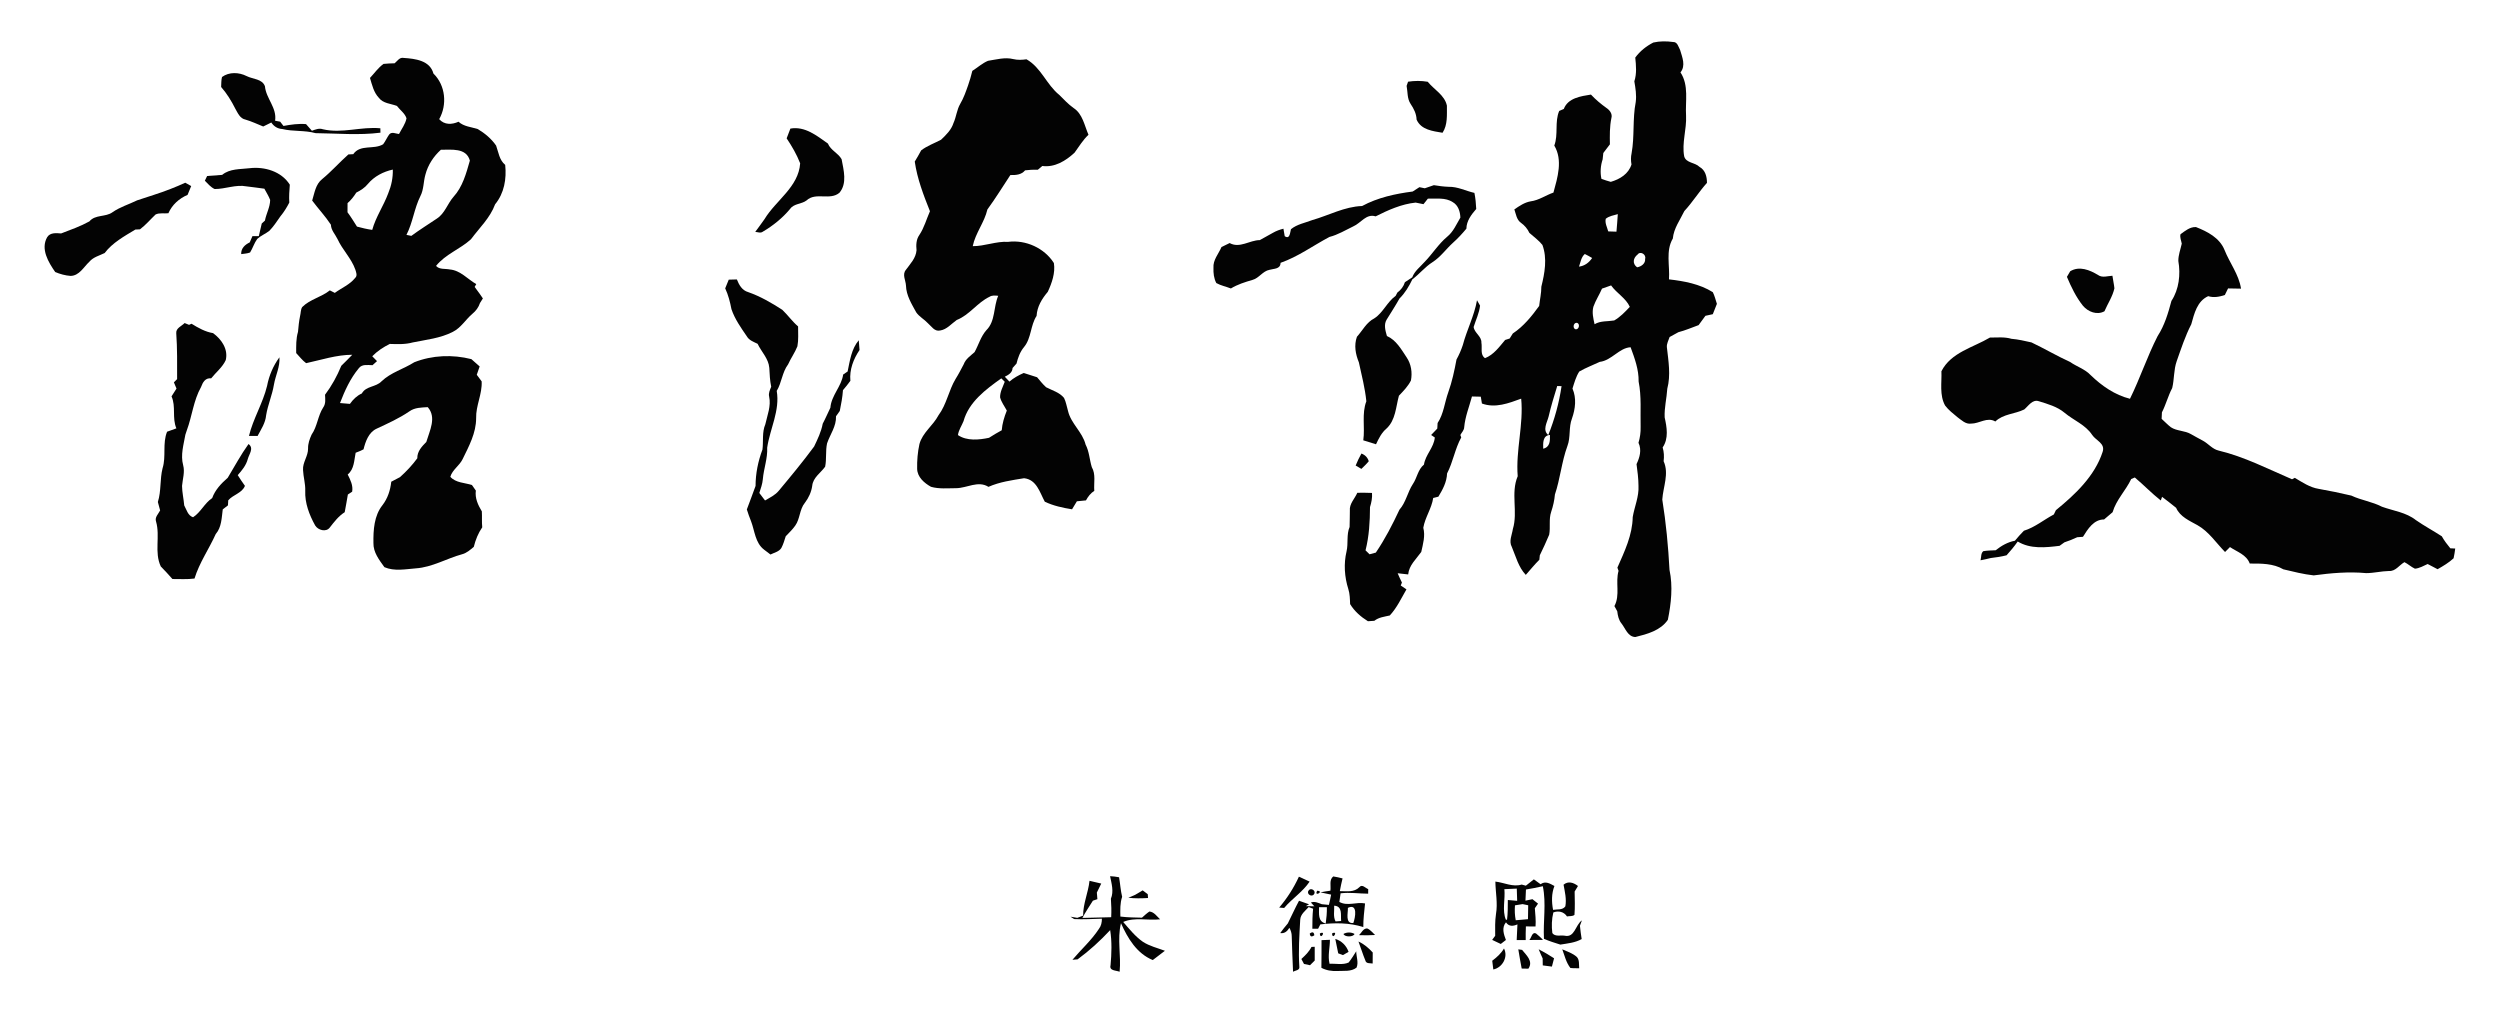 <?xml version="1.0" encoding="UTF-8" ?>
<!DOCTYPE svg PUBLIC "-//W3C//DTD SVG 1.1//EN" "http://www.w3.org/Graphics/SVG/1.1/DTD/svg11.dtd">
<svg width="1101pt" height="446pt" viewBox="0 0 1101 446" version="1.1" xmlns="http://www.w3.org/2000/svg">
<g id="#030303ff">
<path fill="#030303" opacity="1.00" d=" M 720.17 25.36 C 722.22 22.53 725.03 20.32 728.12 18.73 C 730.97 18.08 733.95 18.09 736.84 18.50 C 738.76 18.41 739.20 20.70 739.93 22.04 C 740.85 25.23 742.50 28.92 740.08 31.88 C 743.88 37.59 742.15 44.61 742.54 51.01 C 742.84 56.99 740.63 62.86 741.71 68.82 C 742.50 71.86 746.49 71.49 748.46 73.49 C 751.04 74.92 751.74 77.79 751.75 80.53 C 748.19 84.48 745.42 89.04 741.80 92.93 C 739.90 96.87 737.12 100.57 736.71 105.06 C 733.50 110.44 735.45 117.08 735.02 123.03 C 741.70 123.80 748.53 125.04 754.32 128.67 C 755.14 130.29 755.56 132.09 756.12 133.82 C 755.51 135.33 754.92 136.85 754.32 138.37 C 753.22 138.61 752.14 138.84 751.07 139.08 C 750.05 140.44 749.04 141.80 748.07 143.18 C 745.10 144.25 742.21 145.52 739.16 146.30 C 737.86 147.00 736.58 147.71 735.30 148.42 C 734.83 149.91 733.92 151.37 734.10 152.99 C 734.78 158.99 735.85 165.19 734.28 171.15 C 734.02 175.38 732.92 179.58 733.12 183.82 C 734.08 188.20 734.95 193.09 732.23 197.06 C 732.83 199.03 732.92 201.08 732.66 203.12 C 735.15 208.63 732.43 214.40 732.07 220.01 C 733.72 230.27 734.70 240.61 735.25 250.98 C 736.80 258.25 735.98 265.76 734.52 272.97 C 731.31 277.69 725.42 279.26 720.19 280.55 C 716.89 280.41 715.86 276.81 714.14 274.62 C 712.87 273.09 712.47 271.13 712.24 269.21 C 711.93 268.64 711.30 267.49 710.99 266.92 C 713.60 262.03 711.34 256.53 712.81 251.41 C 712.68 251.05 712.43 250.34 712.30 249.99 C 715.44 242.87 718.92 235.66 719.05 227.71 C 719.83 223.11 721.85 218.70 721.59 213.98 C 721.58 210.76 721.15 207.58 720.73 204.40 C 722.13 201.43 723.09 198.16 721.59 195.01 C 722.26 192.74 722.60 190.39 722.53 188.03 C 722.37 181.36 722.97 174.62 721.65 168.03 C 721.75 162.77 719.91 157.79 718.12 152.93 C 713.15 153.15 709.74 158.77 704.53 159.37 C 701.53 160.80 698.39 161.95 695.51 163.62 C 694.04 165.90 693.33 168.56 692.52 171.12 C 694.36 175.36 693.80 180.04 692.30 184.29 C 690.78 188.21 691.78 192.53 690.28 196.44 C 687.74 203.37 687.13 210.82 684.78 217.80 C 684.56 220.39 683.97 222.92 683.15 225.38 C 682.02 228.64 682.89 232.16 682.26 235.49 C 680.98 238.56 679.58 241.57 678.13 244.55 C 678.08 245.04 677.98 246.03 677.93 246.52 C 675.80 248.62 673.94 250.96 671.96 253.18 C 668.70 249.74 667.59 245.09 665.80 240.86 C 664.41 238.34 665.89 235.58 666.26 233.00 C 668.58 225.40 665.22 217.17 668.40 209.72 C 667.48 198.36 671.04 187.01 669.93 175.57 C 664.41 177.58 658.51 179.88 652.64 177.71 C 652.51 176.96 652.26 175.45 652.14 174.70 C 650.83 174.66 649.54 174.63 648.25 174.61 C 647.06 179.09 645.26 183.44 644.84 188.10 C 644.81 189.46 643.75 190.44 643.14 191.57 C 643.23 191.84 643.43 192.38 643.53 192.65 C 640.75 197.67 639.93 203.45 637.29 208.51 C 637.16 212.27 635.37 215.60 633.46 218.74 C 632.89 218.88 631.75 219.17 631.18 219.31 C 630.50 223.95 627.59 227.83 626.82 232.44 C 627.76 235.97 626.69 239.63 625.92 243.08 C 623.71 246.22 620.55 248.88 620.16 252.98 C 618.61 252.80 617.06 252.61 615.53 252.46 C 616.11 253.84 616.74 255.21 617.41 256.56 C 617.28 256.88 617.02 257.53 616.89 257.85 C 617.52 258.27 618.78 259.12 619.40 259.55 C 617.14 263.48 615.17 267.70 612.07 271.05 C 609.72 271.61 607.23 271.83 605.26 273.40 C 604.31 273.46 603.37 273.52 602.43 273.59 C 599.31 271.64 596.51 269.22 594.59 266.04 C 594.50 263.80 594.48 261.53 593.79 259.38 C 592.11 254.06 591.72 248.28 593.02 242.83 C 593.85 239.29 592.92 235.49 594.36 232.08 C 594.46 229.69 594.42 227.30 594.48 224.92 C 594.18 221.87 596.64 219.63 597.76 217.02 C 599.92 216.96 602.07 217.02 604.23 217.09 C 604.40 219.21 603.99 221.29 603.35 223.31 C 603.32 229.69 602.96 236.16 601.38 242.37 C 601.82 242.81 602.70 243.68 603.15 244.11 C 604.06 243.86 604.99 243.61 605.92 243.36 C 609.97 237.40 613.27 230.99 616.32 224.47 C 619.20 221.20 619.88 216.75 622.22 213.18 C 624.11 210.43 624.41 206.81 627.11 204.61 C 627.77 200.24 631.48 197.14 631.89 192.67 C 631.49 192.40 630.67 191.85 630.27 191.57 C 631.17 190.64 632.07 189.70 632.98 188.75 C 633.01 188.14 633.08 186.91 633.12 186.30 C 635.82 182.23 636.20 177.24 637.83 172.73 C 639.50 168.06 640.53 163.21 641.44 158.34 C 642.56 156.30 643.50 154.16 644.23 151.95 C 645.99 145.27 649.28 139.07 650.47 132.23 C 650.91 133.02 651.36 133.81 651.82 134.60 C 651.45 137.90 649.96 140.88 648.99 144.00 C 649.30 146.63 652.58 148.10 652.41 150.95 C 652.85 153.18 651.74 156.25 654.01 157.73 C 657.86 156.22 660.30 152.74 662.87 149.71 C 663.37 149.55 664.35 149.25 664.85 149.09 C 665.30 148.34 665.77 147.60 666.25 146.86 C 670.99 143.72 674.55 139.29 677.85 134.74 C 678.15 131.91 678.82 129.11 678.81 126.25 C 680.29 120.30 681.48 113.78 679.28 107.86 C 677.64 105.82 675.48 104.29 673.54 102.56 C 672.70 100.77 671.45 99.27 669.84 98.13 C 667.89 96.78 667.64 94.28 666.92 92.22 C 669.12 90.71 671.41 89.13 674.10 88.67 C 677.73 88.21 680.74 85.98 684.14 84.81 C 685.95 78.15 688.33 70.53 684.51 64.11 C 686.36 59.19 684.60 53.74 686.67 48.86 C 687.18 48.64 688.19 48.20 688.70 47.98 C 690.54 43.14 696.17 42.37 700.65 41.65 C 702.71 43.85 705.02 45.79 707.47 47.54 C 708.89 48.47 710.19 50.14 709.67 51.95 C 708.87 55.77 708.93 59.68 709.00 63.57 C 708.03 64.83 707.08 66.11 706.10 67.37 C 706.03 68.07 705.88 69.49 705.80 70.20 C 704.89 72.95 704.66 75.92 705.27 78.76 C 706.60 79.31 708.00 79.67 709.39 80.09 C 713.38 78.93 717.21 76.62 718.51 72.42 C 718.21 70.79 718.19 69.14 718.55 67.52 C 719.91 60.07 718.92 52.42 720.37 44.99 C 720.79 41.92 720.28 38.84 719.76 35.82 C 720.88 32.43 720.52 28.84 720.17 25.36 M 707.18 96.34 C 706.72 98.27 707.80 100.09 708.26 101.91 C 709.46 101.95 710.67 101.99 711.89 102.03 C 712.09 99.45 712.34 96.88 712.48 94.30 C 710.66 94.84 708.69 95.12 707.18 96.34 M 697.95 111.86 C 696.34 113.24 696.07 115.53 695.39 117.42 C 697.88 117.13 699.81 115.65 701.18 113.62 C 700.12 112.98 699.05 112.40 697.95 111.86 M 721.19 112.10 C 719.23 113.60 718.78 116.13 720.98 117.72 C 722.76 117.43 724.73 116.07 724.51 114.03 C 725.13 112.06 722.38 110.41 721.19 112.10 M 705.52 127.11 C 704.36 129.81 702.72 132.28 701.74 135.05 C 701.03 137.61 701.69 140.27 702.25 142.79 C 704.89 141.20 707.99 141.63 710.90 141.13 C 713.54 139.63 715.70 137.34 717.77 135.14 C 716.04 131.29 711.95 129.13 709.53 125.70 C 708.17 126.14 706.84 126.61 705.52 127.11 M 694.32 142.16 C 692.80 142.16 692.47 144.89 694.08 145.04 C 695.56 144.99 695.93 142.31 694.32 142.16 M 685.80 170.00 C 684.42 174.45 683.06 178.90 682.01 183.44 C 681.37 186.07 679.18 189.38 681.86 191.60 C 684.63 184.69 686.63 177.43 687.71 170.06 L 685.80 170.00 M 679.63 197.61 C 682.67 196.90 682.66 194.11 682.60 191.55 C 679.34 191.74 679.57 195.25 679.63 197.61 Z" />
<path fill="#030303" opacity="1.00" d=" M 173.80 27.87 C 174.97 26.89 175.98 25.13 177.75 25.51 C 182.78 25.84 189.36 26.60 190.88 32.39 C 196.22 37.56 197.02 46.12 193.42 52.48 C 195.71 55.06 199.00 54.93 201.93 53.61 C 204.30 55.77 207.53 55.90 210.43 56.85 C 213.53 58.70 216.44 61.13 218.49 64.12 C 219.55 67.09 219.89 70.47 222.49 72.62 C 223.14 78.75 222.06 85.11 218.05 89.97 C 215.84 95.96 211.14 100.34 207.41 105.37 C 202.62 109.75 196.18 111.93 192.03 117.11 C 193.56 118.80 196.07 118.24 198.09 118.67 C 202.77 119.07 205.90 122.91 209.74 125.13 C 209.56 125.44 209.22 126.06 209.04 126.36 C 209.83 127.41 210.62 128.46 211.37 129.54 C 211.69 130.02 212.34 130.96 212.66 131.43 C 212.23 132.10 211.81 132.78 211.38 133.46 C 210.77 135.33 209.60 136.92 208.08 138.16 C 205.07 140.71 203.01 144.38 199.39 146.17 C 193.91 148.99 187.72 149.59 181.77 150.81 C 178.48 151.73 175.04 151.57 171.66 151.47 C 168.82 152.87 166.16 154.62 163.94 156.90 C 164.46 157.43 165.51 158.51 166.04 159.04 C 165.37 159.64 164.71 160.24 164.05 160.83 C 162.01 160.81 159.48 160.25 158.04 162.14 C 154.28 166.66 151.83 172.05 149.74 177.50 C 151.20 177.64 152.65 177.77 154.11 177.87 C 155.48 175.93 157.16 174.26 159.35 173.28 C 161.20 169.93 165.57 170.54 168.02 167.94 C 172.12 164.02 177.73 162.53 182.44 159.54 C 190.36 156.40 199.34 156.07 207.59 158.16 C 208.80 159.24 210.02 160.31 211.24 161.38 C 210.83 162.61 210.41 163.83 209.97 165.05 C 210.69 166.01 211.40 166.98 212.12 167.95 C 212.43 173.52 209.53 178.61 209.69 184.17 C 209.70 190.67 206.51 196.52 203.74 202.20 C 202.35 205.09 199.25 206.84 198.32 209.98 C 200.69 212.66 204.64 212.58 207.84 213.59 C 208.41 214.41 208.99 215.22 209.56 216.05 C 209.11 219.41 210.52 222.42 212.20 225.21 C 212.35 227.54 212.13 229.89 212.38 232.23 C 210.58 234.83 209.41 237.77 208.66 240.83 C 207.10 242.14 205.53 243.57 203.51 244.09 C 196.67 245.96 190.37 249.81 183.18 250.30 C 178.55 250.66 173.73 251.68 169.30 249.79 C 167.01 246.61 164.35 243.25 164.46 239.11 C 164.38 233.40 164.75 227.09 168.46 222.45 C 170.75 219.47 171.92 215.86 172.31 212.15 C 173.59 211.46 174.87 210.79 176.16 210.13 C 178.97 207.62 181.55 204.86 183.78 201.83 C 183.71 198.78 185.78 196.65 187.75 194.63 C 189.19 189.73 192.38 183.83 188.38 179.31 C 185.62 179.48 182.68 179.45 180.33 181.14 C 175.81 184.24 170.79 186.49 165.84 188.80 C 162.34 190.43 160.97 194.42 160.10 197.89 C 158.98 198.47 157.82 198.97 156.63 199.39 C 155.94 202.74 156.02 206.60 153.13 208.97 C 154.30 211.33 155.58 213.81 155.09 216.54 C 154.62 216.85 153.67 217.47 153.20 217.78 C 152.82 220.39 152.24 222.96 151.81 225.57 C 149.12 227.28 147.18 229.82 145.25 232.31 C 143.62 234.52 140.03 233.49 138.79 231.40 C 136.21 226.74 134.20 221.53 134.43 216.12 C 134.54 213.03 133.59 210.06 133.46 207.00 C 133.21 203.64 135.75 200.85 135.67 197.51 C 135.62 195.37 136.35 193.33 137.23 191.41 C 139.77 187.77 139.95 183.13 142.35 179.43 C 143.53 177.79 143.24 175.73 143.14 173.85 C 146.09 169.93 148.45 165.62 150.31 161.09 C 151.93 159.49 153.57 157.89 155.14 156.24 C 148.19 156.25 141.54 158.49 134.82 159.94 C 133.12 158.70 131.88 156.98 130.44 155.49 C 130.44 152.37 130.33 149.19 131.24 146.16 C 131.45 143.82 131.67 141.48 132.15 139.18 C 132.51 137.89 132.35 136.36 133.10 135.22 C 136.52 131.80 141.52 130.87 145.26 127.88 C 145.98 128.24 146.72 128.61 147.45 128.99 C 150.42 126.80 154.06 125.36 156.40 122.41 C 157.52 121.43 156.83 119.89 156.49 118.73 C 154.74 113.76 150.80 110.02 148.63 105.27 C 147.62 103.18 145.81 101.40 145.73 98.96 C 143.27 95.20 140.16 91.93 137.48 88.33 C 138.51 85.03 138.97 81.16 141.87 78.88 C 145.97 75.52 149.47 71.53 153.43 68.01 C 153.96 67.99 155.03 67.93 155.57 67.90 C 158.69 63.41 164.56 66.05 168.73 63.54 C 169.75 62.20 170.41 60.61 171.39 59.24 C 172.49 57.85 174.31 58.89 175.72 59.02 C 176.87 56.75 178.54 54.65 179.02 52.11 C 178.34 49.90 176.16 48.46 174.79 46.64 C 172.09 45.63 168.71 45.56 166.85 43.08 C 164.57 40.68 163.86 37.38 162.94 34.32 C 164.90 32.25 166.56 29.79 168.92 28.14 C 170.54 27.95 172.17 27.94 173.80 27.87 M 194.17 65.95 C 190.94 68.86 188.46 72.64 187.36 76.87 C 186.45 80.01 186.67 83.44 185.13 86.39 C 182.41 91.83 181.80 98.02 179.00 103.44 C 179.54 103.55 180.61 103.77 181.15 103.88 C 184.79 101.19 188.63 98.80 192.39 96.27 C 195.90 94.02 197.05 89.74 199.70 86.71 C 203.75 82.30 205.32 76.34 206.93 70.73 C 205.37 64.95 198.75 66.00 194.17 65.95 M 162.03 80.99 C 160.67 82.69 158.83 83.85 156.91 84.82 C 155.84 86.53 154.59 88.13 153.06 89.46 C 153.04 90.80 153.04 92.15 153.04 93.49 C 154.56 95.51 155.86 97.67 157.21 99.79 C 159.42 100.39 161.65 100.93 163.93 101.24 C 165.50 95.54 168.93 90.66 170.97 85.15 C 172.35 81.83 173.10 78.28 172.99 74.68 C 168.81 75.60 164.80 77.67 162.03 80.99 Z" />
<path fill="#030303" opacity="1.00" d=" M 435.12 26.78 C 438.78 26.23 442.54 25.10 446.24 26.02 C 448.15 26.49 450.12 26.39 452.06 26.11 C 458.54 29.77 460.88 37.28 466.53 41.82 C 468.54 43.81 470.47 45.92 472.79 47.56 C 476.80 50.16 477.59 55.28 479.37 59.36 C 476.90 61.64 475.21 64.56 473.24 67.23 C 469.40 70.81 464.51 73.83 459.04 73.10 C 458.38 73.65 457.73 74.20 457.07 74.75 C 455.19 74.69 453.31 74.77 451.45 75.02 C 449.81 77.01 447.34 77.15 444.96 77.09 C 441.62 82.17 438.43 87.34 434.85 92.25 C 433.54 97.97 429.57 102.64 428.39 108.41 C 433.67 108.44 438.67 106.20 444.01 106.51 C 451.76 105.52 459.97 109.26 464.13 115.84 C 464.83 120.15 463.25 124.64 461.44 128.53 C 458.86 131.58 456.75 135.02 456.51 139.12 C 453.75 143.38 454.25 148.91 450.96 152.87 C 449.23 154.96 448.30 157.52 447.67 160.12 C 447.08 160.77 446.50 161.41 445.93 162.06 C 445.86 164.12 444.17 165.09 442.52 165.91 C 443.19 166.63 443.87 167.34 444.55 168.06 C 446.42 166.44 448.59 165.25 450.85 164.26 C 452.80 164.90 454.77 165.51 456.73 166.14 C 458.01 167.63 459.22 169.20 460.68 170.53 C 463.38 171.95 466.60 172.78 468.60 175.24 C 469.49 177.04 469.78 179.06 470.35 180.97 C 471.64 186.56 476.72 190.24 478.10 195.80 C 479.73 198.92 479.81 202.45 480.83 205.73 C 482.68 208.93 481.64 212.68 481.93 216.16 C 480.31 217.20 479.16 218.70 478.26 220.37 C 476.93 220.51 475.59 220.63 474.26 220.77 C 473.56 221.95 472.85 223.13 472.13 224.30 C 468.04 223.64 463.87 222.75 460.13 220.95 C 457.91 216.86 456.54 211.20 451.00 210.61 C 445.69 211.47 440.28 212.22 435.31 214.41 C 430.77 211.53 425.85 214.97 421.06 215.00 C 417.38 215.01 413.59 215.41 410.01 214.39 C 407.04 212.73 403.97 210.12 403.91 206.42 C 403.84 202.79 404.14 199.11 404.92 195.57 C 406.29 190.48 410.93 187.44 413.29 182.92 C 416.90 178.11 417.79 171.95 420.86 166.85 C 422.17 164.78 423.28 162.60 424.42 160.43 C 425.29 158.05 427.41 156.70 429.20 155.08 C 430.98 151.88 431.93 148.19 434.41 145.40 C 438.45 141.40 437.46 135.19 439.62 130.27 C 438.33 130.15 436.92 129.96 435.77 130.71 C 430.38 133.28 426.95 138.73 421.35 140.92 C 419.01 142.56 416.99 145.12 414.03 145.55 C 411.55 146.13 410.22 143.67 408.62 142.33 C 407.03 140.60 404.83 139.49 403.50 137.55 C 401.47 133.84 399.11 130.11 398.99 125.75 C 398.88 123.46 397.23 120.91 398.94 118.86 C 400.89 116.17 403.36 113.72 403.64 110.20 C 403.41 107.90 403.48 105.48 404.86 103.52 C 407.01 100.30 408.00 96.54 409.55 93.03 C 406.73 85.95 403.95 78.76 402.86 71.16 C 403.84 69.54 404.79 67.90 405.69 66.22 C 408.34 64.19 411.51 63.09 414.43 61.55 C 416.66 59.44 418.97 57.18 419.92 54.17 C 421.16 51.46 421.36 48.36 422.87 45.76 C 424.40 43.18 425.37 40.35 426.36 37.54 C 427.10 35.47 427.69 33.35 428.21 31.22 C 430.52 29.76 432.59 27.84 435.12 26.78 M 440.97 166.63 C 434.16 171.48 426.67 177.03 424.34 185.48 C 423.52 187.52 422.18 189.39 421.88 191.61 C 425.80 194.27 431.10 193.75 435.56 192.81 C 437.38 191.63 439.25 190.53 441.16 189.49 C 441.40 186.48 442.29 183.60 443.40 180.82 C 442.38 178.89 440.99 177.12 440.44 174.99 C 440.40 172.55 441.67 170.36 442.49 168.13 C 441.98 167.62 441.48 167.12 440.97 166.63 Z" />
<path fill="#030303" opacity="1.00" d=" M 97.77 33.91 C 100.89 31.61 105.23 31.78 108.62 33.51 C 111.31 34.90 115.51 34.69 116.68 38.00 C 117.17 43.43 122.03 47.46 121.15 53.17 C 121.71 53.27 122.83 53.48 123.39 53.59 C 123.75 54.06 124.48 55.00 124.84 55.47 C 128.12 54.86 131.43 54.38 134.78 54.66 C 135.64 55.63 136.49 56.61 137.36 57.59 C 138.91 57.04 140.55 56.33 142.22 56.93 C 150.64 58.90 159.03 55.68 167.51 56.50 C 167.52 56.98 167.54 57.95 167.55 58.43 C 158.07 59.64 148.49 58.74 138.97 58.64 C 134.17 57.30 129.11 57.99 124.31 56.82 C 122.26 56.70 120.59 55.67 119.49 53.95 C 118.29 54.52 117.10 55.11 115.92 55.71 C 113.33 54.66 110.80 53.46 108.11 52.67 C 105.70 52.22 104.71 49.76 103.63 47.87 C 101.92 44.46 99.91 41.19 97.39 38.31 C 97.48 36.84 97.40 35.34 97.77 33.91 Z" />
<path fill="#030303" opacity="1.00" d=" M 620.11 35.98 C 622.98 35.54 625.90 35.52 628.77 36.01 C 631.58 39.49 636.21 41.85 637.22 46.52 C 637.18 50.55 637.62 54.94 635.30 58.47 C 631.02 57.74 625.85 57.20 623.87 52.68 C 623.79 50.11 622.63 47.84 621.23 45.76 C 619.66 43.43 619.99 40.47 619.47 37.82 C 619.63 37.36 619.95 36.44 620.11 35.98 Z" />
<path fill="#030303" opacity="1.00" d=" M 348.09 56.63 C 354.53 55.49 359.72 59.78 364.61 63.22 C 365.82 66.22 369.19 67.43 370.65 70.14 C 371.53 74.92 373.19 80.76 369.69 84.89 C 365.52 88.43 359.24 84.48 355.22 88.26 C 353.02 89.95 349.65 89.59 347.97 92.00 C 344.62 96.02 340.47 99.37 335.97 102.02 C 334.96 102.81 333.71 102.19 332.61 102.12 C 333.98 100.27 335.36 98.42 336.68 96.53 C 341.67 88.23 351.69 82.38 352.39 71.93 C 350.88 68.03 348.76 64.40 346.44 60.93 C 347.00 59.50 347.55 58.07 348.09 56.63 Z" />
<path fill="#030303" opacity="1.00" d=" M 97.83 77.02 C 101.20 74.22 105.81 74.58 109.90 74.08 C 116.49 73.29 123.95 75.46 127.63 81.34 C 127.44 83.96 127.22 86.58 127.41 89.21 C 126.31 91.36 125.03 93.42 123.49 95.28 C 121.96 97.46 120.49 99.73 118.63 101.65 C 116.94 102.98 114.87 103.77 113.28 105.23 C 111.95 107.06 111.32 109.28 110.14 111.19 C 108.89 111.69 107.53 111.71 106.22 111.91 C 106.12 109.36 107.85 107.78 109.98 106.75 C 110.38 105.83 110.78 104.92 111.17 104.00 C 111.87 104.00 113.27 104.00 113.97 104.00 C 114.43 102.14 114.87 100.28 115.28 98.42 C 115.63 98.10 116.33 97.47 116.68 97.15 C 117.25 94.07 118.95 91.23 118.98 88.06 C 118.32 86.32 117.29 84.74 116.42 83.10 C 113.81 82.66 111.17 82.47 108.56 82.08 C 103.85 81.17 99.22 83.28 94.53 83.25 C 92.78 82.44 91.55 80.92 90.22 79.59 C 90.55 78.90 90.89 78.21 91.22 77.51 C 93.43 77.35 95.63 77.20 97.83 77.02 Z" />
<path fill="#030303" opacity="1.00" d=" M 81.59 80.47 C 82.45 80.96 83.33 81.45 84.20 81.94 C 83.66 83.23 83.13 84.52 82.61 85.82 C 78.87 87.43 75.83 90.16 74.15 93.91 C 72.30 94.13 70.22 93.63 68.52 94.46 C 66.23 96.64 64.18 99.09 61.64 101.00 C 61.13 101.02 60.13 101.07 59.62 101.09 C 54.78 104.01 49.54 106.88 46.08 111.44 C 43.77 112.58 41.07 113.22 39.35 115.27 C 36.85 117.59 34.92 121.45 31.07 121.51 C 28.75 121.34 26.45 120.71 24.31 119.80 C 21.31 115.47 17.79 109.67 20.78 104.45 C 22.10 102.34 24.78 102.64 26.91 102.81 C 31.13 101.18 35.41 99.70 39.37 97.50 C 41.99 94.38 46.49 95.71 49.56 93.46 C 52.87 91.14 56.80 90.00 60.40 88.23 C 65.32 86.56 70.33 85.11 75.17 83.19 C 77.34 82.36 79.47 81.43 81.59 80.47 Z" />
<path fill="#030303" opacity="1.00" d=" M 631.47 81.55 C 633.61 81.90 635.78 82.19 637.97 82.27 C 641.93 82.16 645.53 84.09 649.33 84.95 C 649.81 87.28 650.02 89.66 650.13 92.03 C 647.98 94.51 645.86 97.26 645.80 100.70 C 643.99 102.89 642.05 104.99 639.93 106.88 C 636.84 109.67 634.43 113.19 630.89 115.45 C 627.57 117.54 625.14 120.69 622.01 123.01 C 620.54 126.08 618.78 129.06 616.34 131.46 C 614.56 134.66 612.55 137.71 610.64 140.83 C 609.34 143.04 610.15 145.70 610.80 147.98 C 614.88 149.77 617.12 153.85 619.48 157.39 C 621.50 160.37 622.04 164.05 621.38 167.56 C 620.10 170.13 618.04 172.22 616.08 174.28 C 614.73 179.22 614.65 184.98 610.63 188.72 C 608.44 190.55 607.19 193.13 606.00 195.66 C 604.12 195.09 602.25 194.52 600.39 193.92 C 601.20 188.18 599.63 182.26 601.74 176.72 C 601.16 170.95 599.68 165.26 598.45 159.59 C 596.97 155.97 596.24 152.09 597.59 148.31 C 600.08 145.57 601.79 141.94 605.23 140.22 C 609.13 137.71 610.87 132.99 614.64 130.30 C 614.83 129.94 615.20 129.21 615.39 128.85 C 616.96 127.69 618.14 126.16 618.72 124.28 C 619.78 123.56 620.87 122.85 621.96 122.14 C 622.99 119.33 625.46 117.55 627.37 115.38 C 630.85 111.82 633.47 107.50 637.31 104.28 C 640.05 102.07 641.40 98.78 643.15 95.83 C 643.06 93.22 642.21 90.40 639.81 89.03 C 636.56 86.87 632.51 87.60 628.84 87.48 C 628.19 88.29 627.54 89.11 626.90 89.92 C 625.74 89.68 624.59 89.45 623.45 89.22 C 617.14 89.89 611.42 92.48 605.83 95.29 C 601.68 93.97 599.35 98.25 595.96 99.71 C 592.52 101.36 589.22 103.40 585.49 104.35 C 578.30 108.15 571.69 113.05 563.96 115.75 C 563.92 118.59 561.00 118.26 559.05 118.84 C 556.09 119.40 554.49 122.49 551.60 123.27 C 548.32 124.22 545.03 125.25 542.09 127.04 C 539.96 126.22 537.67 125.77 535.67 124.66 C 534.58 122.61 534.33 120.26 534.41 117.97 C 534.14 114.50 536.67 111.81 537.94 108.80 C 539.13 108.20 540.33 107.61 541.54 107.04 C 545.94 109.50 550.31 105.78 554.82 105.74 C 556.72 104.64 558.64 103.58 560.58 102.54 C 562.03 101.70 563.59 101.13 565.22 100.72 C 565.36 101.55 565.65 103.19 565.79 104.02 C 568.12 105.59 568.13 102.30 568.54 100.94 C 571.22 98.75 574.74 98.16 577.91 96.93 C 585.23 94.85 592.13 90.98 599.87 90.73 C 606.69 87.03 614.50 85.33 622.14 84.35 C 623.12 83.71 624.11 83.07 625.11 82.43 C 625.89 82.59 626.68 82.76 627.48 82.92 C 628.79 82.45 630.12 81.99 631.47 81.55 Z" />
<path fill="#030303" opacity="1.00" d=" M 960.29 103.16 C 962.28 101.71 964.51 99.85 967.11 100.00 C 972.13 101.97 977.49 104.73 979.65 110.02 C 981.93 115.81 985.98 120.83 986.95 127.12 C 985.04 127.10 983.13 127.05 981.24 127.02 C 980.76 127.99 980.28 128.95 979.82 129.92 C 977.43 130.72 974.94 131.20 972.48 130.43 C 967.54 132.70 966.37 138.12 965.03 142.82 C 962.36 148.01 960.56 153.57 958.62 159.06 C 957.27 162.88 957.59 167.00 956.64 170.89 C 954.82 174.33 953.89 178.14 952.11 181.60 C 952.05 182.55 952.01 183.51 951.98 184.46 C 953.33 185.68 954.58 187.01 956.02 188.14 C 958.69 189.91 962.18 189.57 964.92 191.20 C 966.64 192.20 968.40 193.13 970.17 194.09 C 972.58 195.39 974.34 197.82 977.12 198.44 C 988.41 201.15 998.79 206.51 1009.40 211.07 C 1009.71 210.91 1010.32 210.60 1010.63 210.44 C 1013.94 212.40 1017.24 214.67 1021.13 215.29 C 1025.96 216.14 1030.75 217.13 1035.53 218.26 C 1039.87 220.31 1044.73 220.94 1049.02 223.17 C 1054.04 224.98 1059.67 225.64 1063.98 229.07 C 1067.65 231.62 1071.61 233.74 1075.37 236.18 C 1076.42 238.08 1077.75 239.80 1079.13 241.48 C 1079.67 241.50 1080.75 241.55 1081.28 241.57 C 1081.11 243.01 1080.87 244.45 1080.56 245.87 C 1078.46 247.81 1075.98 249.28 1073.51 250.68 C 1072.05 249.91 1070.59 249.15 1069.14 248.39 C 1067.33 249.19 1065.55 250.28 1063.54 250.45 C 1061.87 249.69 1060.54 248.37 1058.91 247.57 C 1056.61 248.88 1054.99 251.69 1052.05 251.47 C 1048.68 251.54 1045.39 252.41 1042.04 252.40 C 1034.34 251.68 1026.58 252.38 1018.95 253.40 C 1014.44 252.91 1010.01 251.77 1005.60 250.73 C 1001.13 248.10 995.80 248.17 990.79 248.19 C 989.36 244.27 985.23 243.06 982.08 240.93 C 981.35 241.65 980.62 242.37 979.91 243.10 C 975.96 239.07 972.78 234.11 967.76 231.29 C 964.24 229.32 960.08 227.58 958.36 223.64 C 956.33 221.99 954.26 220.39 952.18 218.81 L 951.61 220.41 C 947.59 217.26 944.07 213.54 940.17 210.28 C 939.78 210.45 938.99 210.79 938.59 210.96 C 936.19 216.03 931.99 220.10 930.39 225.57 C 929.14 226.65 927.88 227.71 926.64 228.77 C 922.07 228.75 919.47 232.99 917.34 236.41 C 916.70 236.46 915.43 236.55 914.80 236.60 C 912.96 237.46 911.08 238.23 909.16 238.85 C 908.44 239.36 907.73 239.86 907.04 240.38 C 900.87 241.14 894.19 241.87 888.60 238.48 C 887.11 240.62 885.44 242.62 883.70 244.55 C 881.42 245.13 879.09 245.50 876.76 245.75 C 875.25 246.14 873.73 246.46 872.22 246.75 C 872.61 245.45 872.29 243.68 873.44 242.74 C 875.23 242.41 877.07 242.44 878.91 242.33 C 881.40 240.35 884.20 238.73 887.36 238.14 C 888.61 236.61 889.94 235.15 891.32 233.74 C 896.17 232.24 900.08 228.91 904.51 226.57 C 904.74 226.10 905.19 225.16 905.42 224.69 C 913.90 217.78 922.52 209.68 925.99 199.03 C 927.26 195.23 923.07 194.08 921.39 191.54 C 918.44 187.05 913.21 185.12 909.23 181.78 C 906.00 179.07 901.82 177.92 897.88 176.69 C 895.09 175.76 893.32 178.77 891.49 180.32 C 887.32 182.38 882.22 182.25 878.74 185.63 C 875.18 183.49 871.72 186.59 868.06 186.56 C 865.66 186.90 863.88 185.04 862.11 183.77 C 860.17 182.17 858.14 180.60 856.62 178.59 C 854.07 173.96 855.21 168.52 855.00 163.49 C 859.24 155.17 868.95 153.06 876.37 148.66 C 879.53 148.67 882.75 148.29 885.84 149.21 C 888.82 149.45 891.73 150.15 894.66 150.80 C 900.39 153.52 905.87 156.77 911.65 159.40 C 914.60 161.47 918.23 162.54 920.75 165.23 C 925.61 169.94 931.39 173.95 938.04 175.62 C 942.50 166.58 945.63 157.00 950.21 148.03 C 953.27 143.32 954.87 137.90 956.30 132.52 C 959.65 127.42 960.38 120.84 959.34 114.93 C 959.31 112.33 960.30 109.83 960.85 107.31 C 960.62 105.94 959.93 104.56 960.29 103.16 Z" />
<path fill="#030303" opacity="1.00" d=" M 911.71 119.47 C 915.76 117.00 920.32 118.90 924.01 121.13 C 925.88 122.46 928.22 121.53 930.31 121.44 C 930.56 123.29 931.00 125.12 931.19 126.98 C 930.39 130.60 928.24 133.71 926.80 137.08 C 923.52 138.90 919.59 137.33 917.32 134.65 C 914.28 130.83 912.17 126.40 910.27 121.93 C 910.74 121.11 911.22 120.29 911.71 119.47 Z" />
<path fill="#030303" opacity="1.00" d=" M 319.38 126.99 C 319.91 125.71 320.43 124.44 320.94 123.16 C 322.13 123.13 323.32 123.10 324.52 123.06 C 325.46 125.46 326.82 127.89 329.49 128.64 C 334.85 130.51 339.78 133.38 344.53 136.45 C 346.96 138.76 348.90 141.56 351.48 143.76 C 351.47 146.67 351.72 149.63 351.18 152.51 C 350.08 155.30 348.29 157.75 347.07 160.48 C 344.46 163.94 344.29 168.49 342.07 172.15 C 343.56 180.79 339.09 188.81 337.87 197.15 C 338.10 201.90 336.34 206.38 335.95 211.07 C 335.77 213.16 335.03 215.13 334.41 217.11 C 335.23 218.22 336.07 219.32 336.92 220.41 C 339.04 219.15 341.37 218.08 342.97 216.13 C 348.30 209.74 353.61 203.33 358.54 196.64 C 360.08 193.41 361.67 190.13 362.33 186.59 C 363.56 184.30 364.55 181.89 365.70 179.56 C 366.12 174.12 370.59 170.21 371.33 164.94 C 371.82 164.61 372.80 163.94 373.29 163.61 C 374.29 158.87 374.95 153.66 378.20 149.85 C 378.29 150.93 378.45 153.07 378.54 154.15 C 375.85 158.13 374.04 162.83 374.51 167.70 C 373.47 169.11 372.40 170.51 371.24 171.83 C 371.03 174.92 370.45 177.96 369.84 180.99 C 369.28 181.76 368.73 182.54 368.18 183.32 C 368.37 187.72 365.58 191.28 364.24 195.26 C 363.50 198.63 364.09 202.15 363.39 205.54 C 361.41 208.29 358.04 210.31 357.70 213.98 C 357.31 216.70 356.15 219.22 354.50 221.39 C 352.07 224.31 352.39 228.47 350.21 231.51 C 349.00 233.22 347.48 234.66 346.04 236.16 C 345.47 237.92 344.97 239.72 344.10 241.35 C 343.05 243.00 340.95 243.38 339.32 244.21 C 338.38 243.48 337.44 242.76 336.49 242.06 C 332.57 239.08 332.39 233.77 330.75 229.52 C 330.05 227.82 329.46 226.10 328.91 224.36 C 330.27 220.94 331.43 217.44 332.75 214.01 C 332.75 208.54 333.87 203.08 335.79 197.97 C 336.26 194.27 335.54 190.39 337.05 186.86 C 337.93 182.86 339.64 178.80 338.73 174.67 C 338.36 173.14 339.09 171.70 339.64 170.33 C 339.06 167.60 338.95 164.80 338.80 162.02 C 338.48 157.92 335.33 154.97 333.65 151.41 C 331.93 150.57 329.92 149.89 328.91 148.13 C 326.33 144.35 323.60 140.53 322.13 136.15 C 321.52 133.01 320.74 129.90 319.38 126.99 Z" />
<path fill="#030303" opacity="1.00" d=" M 81.31 142.27 C 81.79 142.47 82.77 142.86 83.25 143.06 C 83.53 142.94 84.09 142.70 84.36 142.58 C 87.30 144.40 90.39 146.14 93.84 146.71 C 97.55 149.43 100.56 153.75 99.43 158.57 C 97.99 161.74 95.12 163.95 92.99 166.63 C 90.43 166.32 89.31 168.36 88.55 170.43 C 85.21 176.35 84.60 183.27 82.26 189.56 C 82.10 190.03 81.79 190.96 81.64 191.43 C 80.87 195.85 79.44 200.38 80.66 204.86 C 81.49 207.91 80.43 210.96 80.17 214.01 C 80.21 216.89 80.89 219.72 81.13 222.58 C 82.18 224.48 82.71 227.03 85.02 227.80 C 88.40 225.65 90.05 221.60 93.44 219.36 C 94.75 215.71 97.43 212.92 100.29 210.42 C 103.30 205.44 106.04 200.29 109.45 195.55 C 111.93 197.36 109.73 199.94 109.13 202.14 C 108.40 204.93 106.56 207.15 104.70 209.25 C 105.71 210.86 106.76 212.43 107.87 213.97 C 106.60 217.20 102.66 217.82 100.52 220.34 C 100.48 220.90 100.42 222.00 100.39 222.56 C 99.63 223.14 98.87 223.74 98.10 224.33 C 97.60 228.06 97.61 232.18 95.01 235.19 C 92.04 241.80 87.80 247.80 85.66 254.79 C 82.44 255.22 79.18 254.97 75.94 255.00 C 74.28 253.12 72.59 251.26 70.82 249.48 C 67.84 243.18 70.62 236.22 68.73 229.70 C 68.06 227.80 69.75 226.34 70.52 224.80 C 70.19 223.55 69.85 222.31 69.52 221.07 C 71.06 216.25 70.36 211.08 71.60 206.20 C 73.24 200.96 71.48 195.31 73.58 190.13 C 74.95 189.63 76.31 189.13 77.68 188.65 C 75.71 184.12 77.56 179.00 75.54 174.56 C 76.26 173.41 76.99 172.27 77.73 171.13 C 77.34 170.21 76.96 169.29 76.58 168.38 C 76.94 168.03 77.65 167.32 78.00 166.97 C 78.00 160.21 78.10 153.45 77.62 146.71 C 77.43 144.51 80.01 143.61 81.31 142.27 Z" />
<path fill="#030303" opacity="1.00" d=" M 117.62 169.95 C 118.49 165.40 120.32 161.08 123.06 157.35 C 123.37 161.54 121.35 165.31 120.65 169.33 C 119.91 173.96 117.95 178.27 117.20 182.90 C 116.90 186.27 114.98 189.10 113.43 192.00 C 112.17 191.99 110.90 191.99 109.64 191.99 C 111.49 184.36 115.77 177.59 117.62 169.95 Z" />
<path fill="#030303" opacity="1.00" d=" M 597.03 205.02 C 597.76 203.21 598.61 201.45 599.57 199.74 C 601.23 200.37 602.30 201.50 602.80 203.13 C 601.82 204.35 600.66 205.41 599.55 206.50 C 598.92 206.13 597.66 205.39 597.03 205.02 Z" />
<path fill="#030303" opacity="1.00" d=" M 488.88 385.87 C 490.21 385.93 491.53 386.09 492.84 386.35 C 493.34 389.21 493.50 392.13 494.19 394.96 C 493.24 397.76 493.36 400.73 493.41 403.65 C 496.56 404.05 499.74 404.07 502.92 404.15 C 503.98 403.21 505.01 402.22 506.20 401.43 C 508.27 401.61 509.49 403.56 510.90 404.86 C 505.50 405.52 499.78 403.80 494.65 406.03 C 497.35 409.11 499.92 412.39 503.32 414.76 C 506.27 416.68 509.75 417.49 513.03 418.72 C 511.27 420.12 509.45 421.44 507.68 422.81 C 500.65 419.93 496.62 413.20 493.68 406.57 C 491.94 413.60 493.81 420.85 493.08 427.96 C 491.53 427.31 488.40 427.61 489.09 425.06 C 489.55 419.92 489.73 414.73 488.92 409.62 C 484.52 414.34 479.78 418.69 474.57 422.50 C 474.00 422.54 472.87 422.64 472.30 422.69 C 476.16 418.11 480.70 414.09 483.99 409.04 C 484.97 407.76 485.28 406.17 485.28 404.59 C 481.21 404.68 477.13 404.99 473.07 404.76 C 472.66 404.50 471.85 403.97 471.44 403.71 C 472.19 403.84 473.69 404.09 474.44 404.22 C 475.29 403.89 476.15 403.57 477.01 403.25 C 476.97 397.97 479.27 393.11 479.82 387.91 C 481.53 388.31 483.26 388.71 484.99 389.12 C 484.34 390.44 483.70 391.76 483.05 393.07 C 483.12 394.04 483.21 395.01 483.29 395.99 C 482.80 396.16 481.81 396.49 481.31 396.66 C 479.75 399.18 478.06 401.62 476.69 404.25 C 480.91 404.19 485.14 404.03 489.37 403.94 C 489.51 401.22 489.45 398.50 489.24 395.79 C 490.59 392.55 489.52 389.12 488.88 385.87 Z" />
<path fill="#030303" opacity="1.00" d=" M 572.04 386.09 C 573.60 386.81 575.18 387.52 576.75 388.26 C 573.75 392.78 569.01 395.73 565.54 399.87 C 565.00 399.82 563.91 399.74 563.36 399.69 C 566.88 395.56 569.78 391.01 572.04 386.09 Z" />
<path fill="#030303" opacity="1.00" d=" M 585.91 392.26 C 586.23 390.17 585.26 387.48 587.17 385.98 C 588.54 386.16 589.90 386.53 591.26 386.85 C 590.80 388.70 590.40 390.57 590.06 392.46 C 593.00 392.46 596.35 393.07 598.64 390.74 C 599.89 389.23 601.27 391.06 602.56 391.58 C 602.55 392.08 602.54 393.08 602.54 393.58 C 598.49 393.55 594.44 392.93 590.40 393.41 C 590.21 394.68 590.02 395.94 589.85 397.21 C 593.51 399.23 597.38 397.09 601.17 397.87 C 600.82 401.33 600.37 404.79 600.40 408.29 C 594.32 406.32 587.74 406.36 581.48 407.10 C 581.24 407.58 580.75 408.52 580.50 409.00 C 579.86 409.00 578.59 409.01 577.96 409.01 C 577.96 406.07 577.98 403.13 578.29 400.20 C 577.81 400.02 576.83 399.65 576.34 399.47 C 574.88 401.10 572.76 402.61 572.62 405.00 C 572.24 411.91 571.77 418.82 572.23 425.75 C 572.49 427.36 570.44 427.34 569.46 427.97 C 569.24 422.76 569.02 417.55 568.88 412.35 C 568.89 411.01 568.48 409.75 567.85 408.60 C 566.93 410.14 565.69 411.23 563.81 410.92 C 564.86 409.46 565.98 408.04 567.16 406.67 C 568.81 403.35 570.34 399.96 572.09 396.69 C 573.56 397.22 575.01 397.71 576.51 398.25 L 575.11 399.05 C 576.35 399.07 577.59 399.10 578.85 399.14 L 577.32 397.47 C 578.99 396.80 580.58 397.66 582.11 398.21 C 582.89 398.28 584.46 398.44 585.24 398.52 C 585.63 397.02 585.94 395.50 586.23 393.99 C 584.64 393.65 583.06 393.36 581.49 392.99 C 582.95 392.69 584.42 392.47 585.91 392.26 M 580.91 399.52 C 580.94 402.35 580.30 405.87 583.85 406.71 C 584.19 404.33 584.39 401.93 584.36 399.52 C 583.50 399.52 581.77 399.52 580.91 399.52 M 587.57 398.86 C 587.70 401.13 587.04 403.67 588.18 405.79 C 588.79 405.74 590.02 405.65 590.64 405.61 C 590.36 402.95 591.39 399.11 587.57 398.86 M 593.61 399.82 C 593.72 402.12 592.29 406.85 596.00 406.50 C 596.88 404.17 598.10 397.71 593.61 399.82 Z" />
<path fill="#030303" opacity="1.00" d=" M 671.99 390.06 C 673.15 389.12 674.33 388.19 675.51 387.27 C 676.48 387.98 677.47 388.70 678.47 389.41 C 680.58 387.83 682.62 389.15 684.57 390.19 C 683.25 393.55 683.31 397.19 683.97 400.70 C 685.80 400.35 688.14 400.92 689.38 399.15 C 689.96 395.94 689.16 392.76 688.59 389.62 C 690.64 387.88 693.04 388.70 694.94 390.19 C 694.44 391.00 693.95 391.81 693.47 392.63 C 693.49 396.05 693.69 399.49 693.39 402.92 C 692.47 403.64 691.18 403.37 690.11 403.60 C 688.75 401.52 686.35 400.97 684.09 401.84 C 683.36 404.80 683.27 407.91 683.65 410.93 C 684.82 412.60 687.28 411.82 689.03 412.07 C 693.54 413.12 693.76 407.37 696.67 405.32 C 696.45 405.91 696.02 407.10 695.80 407.70 C 696.00 409.65 696.25 411.61 696.57 413.56 C 693.70 415.20 690.36 415.48 687.17 416.00 C 684.73 415.22 682.28 414.50 679.96 413.44 C 679.54 405.73 681.04 397.89 679.46 390.29 C 676.99 390.84 674.52 391.35 672.03 391.74 C 671.94 393.37 671.87 395.01 671.81 396.65 C 672.58 396.48 674.12 396.16 674.89 396.00 C 675.70 396.65 676.52 397.30 677.35 397.96 C 677.00 398.47 676.29 399.48 675.94 399.98 C 676.14 402.65 676.46 405.34 676.25 408.03 C 674.83 408.01 673.41 408.00 672.00 407.99 C 671.93 409.99 671.88 412.00 671.92 414.01 C 670.59 414.00 669.27 414.00 667.95 414.00 C 668.05 411.69 668.20 409.40 668.28 407.10 C 666.40 407.92 664.52 408.15 663.23 406.19 C 661.25 408.54 662.25 411.44 663.20 413.97 C 662.43 414.55 661.68 415.13 660.94 415.72 C 659.66 415.12 658.40 414.53 657.15 413.93 C 657.49 413.48 658.15 412.57 658.48 412.11 C 658.45 408.92 658.36 405.72 658.83 402.56 C 659.66 397.80 658.63 393.02 658.56 388.25 C 662.44 388.67 666.17 390.78 670.16 389.56 C 670.62 389.69 671.53 389.94 671.99 390.06 M 662.53 391.59 C 662.97 396.02 661.48 400.95 663.18 405.03 L 663.70 405.05 C 664.07 402.17 664.03 399.26 664.05 396.36 C 665.41 396.48 666.78 396.60 668.16 396.73 C 668.10 394.93 668.04 393.13 667.99 391.34 C 666.16 391.43 664.34 391.51 662.53 391.59 M 667.19 398.71 C 667.02 400.90 667.10 403.11 667.53 405.28 C 669.31 405.11 671.11 404.96 672.92 404.81 C 672.96 402.76 672.98 400.72 673.02 398.68 C 672.41 398.55 671.18 398.30 670.56 398.17 C 669.43 398.35 668.31 398.53 667.19 398.71 Z" />
<path fill="#030303" opacity="1.00" d=" M 499.91 394.09 C 500.99 393.40 502.10 392.75 503.23 392.12 C 503.79 392.54 504.91 393.39 505.47 393.81 C 505.50 394.23 505.56 395.06 505.59 395.48 C 502.70 395.65 499.80 395.73 496.93 395.36 C 497.92 394.93 498.91 394.51 499.91 394.09 Z" />
<path fill="#030303" opacity="1.00" d=" M 576.30 392.22 C 577.24 390.68 579.79 392.30 578.70 393.79 C 577.74 395.31 575.20 393.70 576.30 392.22 Z" />
<path fill="#030303" opacity="1.00" d=" M 580.09 392.28 C 583.43 392.46 578.49 395.21 580.09 392.28 Z" />
<path fill="#030303" opacity="1.00" d=" M 598.48 411.84 C 599.62 410.86 600.32 408.85 602.08 408.88 C 603.52 409.42 604.46 410.77 605.59 411.77 C 603.21 411.93 600.84 411.95 598.48 411.84 Z" />
<path fill="#030303" opacity="1.00" d=" M 576.82 411.13 C 578.01 410.23 578.68 410.48 578.83 411.88 C 577.63 412.76 576.96 412.51 576.82 411.13 Z" />
<path fill="#030303" opacity="1.00" d=" M 581.26 411.10 C 584.29 409.56 581.44 414.37 581.26 411.10 Z" />
<path fill="#030303" opacity="1.00" d=" M 586.64 411.08 C 589.62 409.55 586.77 414.40 586.64 411.08 Z" />
<path fill="#030303" opacity="1.00" d=" M 591.67 411.31 C 593.04 410.47 595.14 410.46 596.53 411.31 C 596.03 412.74 592.14 412.75 591.67 411.31 Z" />
<path fill="#030303" opacity="1.00" d=" M 673.52 413.97 C 674.46 413.05 674.71 410.18 676.52 411.14 C 677.61 411.97 678.58 412.96 679.56 413.93 C 677.54 413.98 675.52 413.99 673.52 413.97 Z" />
<path fill="#030303" opacity="1.00" d=" M 582.00 414.04 C 582.92 414.00 584.77 413.93 585.70 413.89 C 585.70 417.42 584.67 420.94 585.54 424.45 C 588.30 424.29 591.34 425.07 593.94 423.89 C 595.21 422.36 596.18 420.61 597.28 418.95 C 597.30 421.31 598.41 423.90 597.42 426.14 C 595.00 428.02 591.78 427.46 588.94 427.63 C 586.51 427.74 584.09 427.38 581.94 426.22 C 582.02 422.16 581.99 418.10 582.00 414.04 Z" />
<path fill="#030303" opacity="1.00" d=" M 588.06 413.49 C 590.86 414.37 592.95 416.42 593.91 419.20 C 593.29 419.55 592.05 420.26 591.43 420.62 C 590.73 420.35 590.03 420.10 589.35 419.85 C 588.96 417.72 588.51 415.60 588.06 413.49 Z" />
<path fill="#030303" opacity="1.00" d=" M 598.27 414.65 C 600.72 415.75 602.75 417.51 604.55 419.48 C 604.53 421.09 604.52 422.70 604.52 424.33 C 603.35 424.12 601.63 424.51 601.29 422.96 C 600.15 420.24 599.32 417.40 598.27 414.65 Z" />
<path fill="#030303" opacity="1.00" d=" M 577.57 417.03 C 577.93 417.01 578.64 416.98 579.00 416.96 C 578.99 418.98 578.99 420.99 579.00 423.02 C 578.30 423.70 577.61 424.39 576.93 425.08 C 576.26 424.95 574.94 424.67 574.28 424.53 C 573.89 423.79 573.50 423.06 573.12 422.33 C 574.83 420.77 576.53 419.14 577.57 417.03 Z" />
<path fill="#030303" opacity="1.00" d=" M 662.36 417.71 C 664.29 421.45 661.66 426.16 657.65 426.95 C 657.48 425.67 657.33 424.39 657.18 423.11 C 659.18 421.60 661.09 419.91 662.36 417.71 Z" />
<path fill="#030303" opacity="1.00" d=" M 668.66 418.09 C 669.08 418.15 669.91 418.27 670.33 418.33 C 672.25 420.73 675.34 423.34 673.10 426.61 C 672.36 426.60 670.89 426.57 670.15 426.55 C 669.61 423.74 669.13 420.91 668.66 418.09 Z" />
<path fill="#030303" opacity="1.00" d=" M 677.63 418.05 C 679.96 419.24 682.21 420.60 684.41 422.04 C 684.08 423.25 683.76 424.47 683.46 425.69 C 682.11 425.52 680.77 425.35 679.43 425.16 C 679.42 424.39 679.40 422.87 679.39 422.10 C 678.76 420.76 678.17 419.41 677.63 418.05 Z" />
<path fill="#030303" opacity="1.00" d=" M 688.02 418.08 C 690.23 419.05 692.64 419.81 694.47 421.48 C 695.66 422.82 695.31 424.76 695.48 426.42 C 694.18 426.39 692.88 426.46 691.60 426.29 C 689.73 423.91 689.05 420.87 688.02 418.08 Z" />
</g>
</svg>
